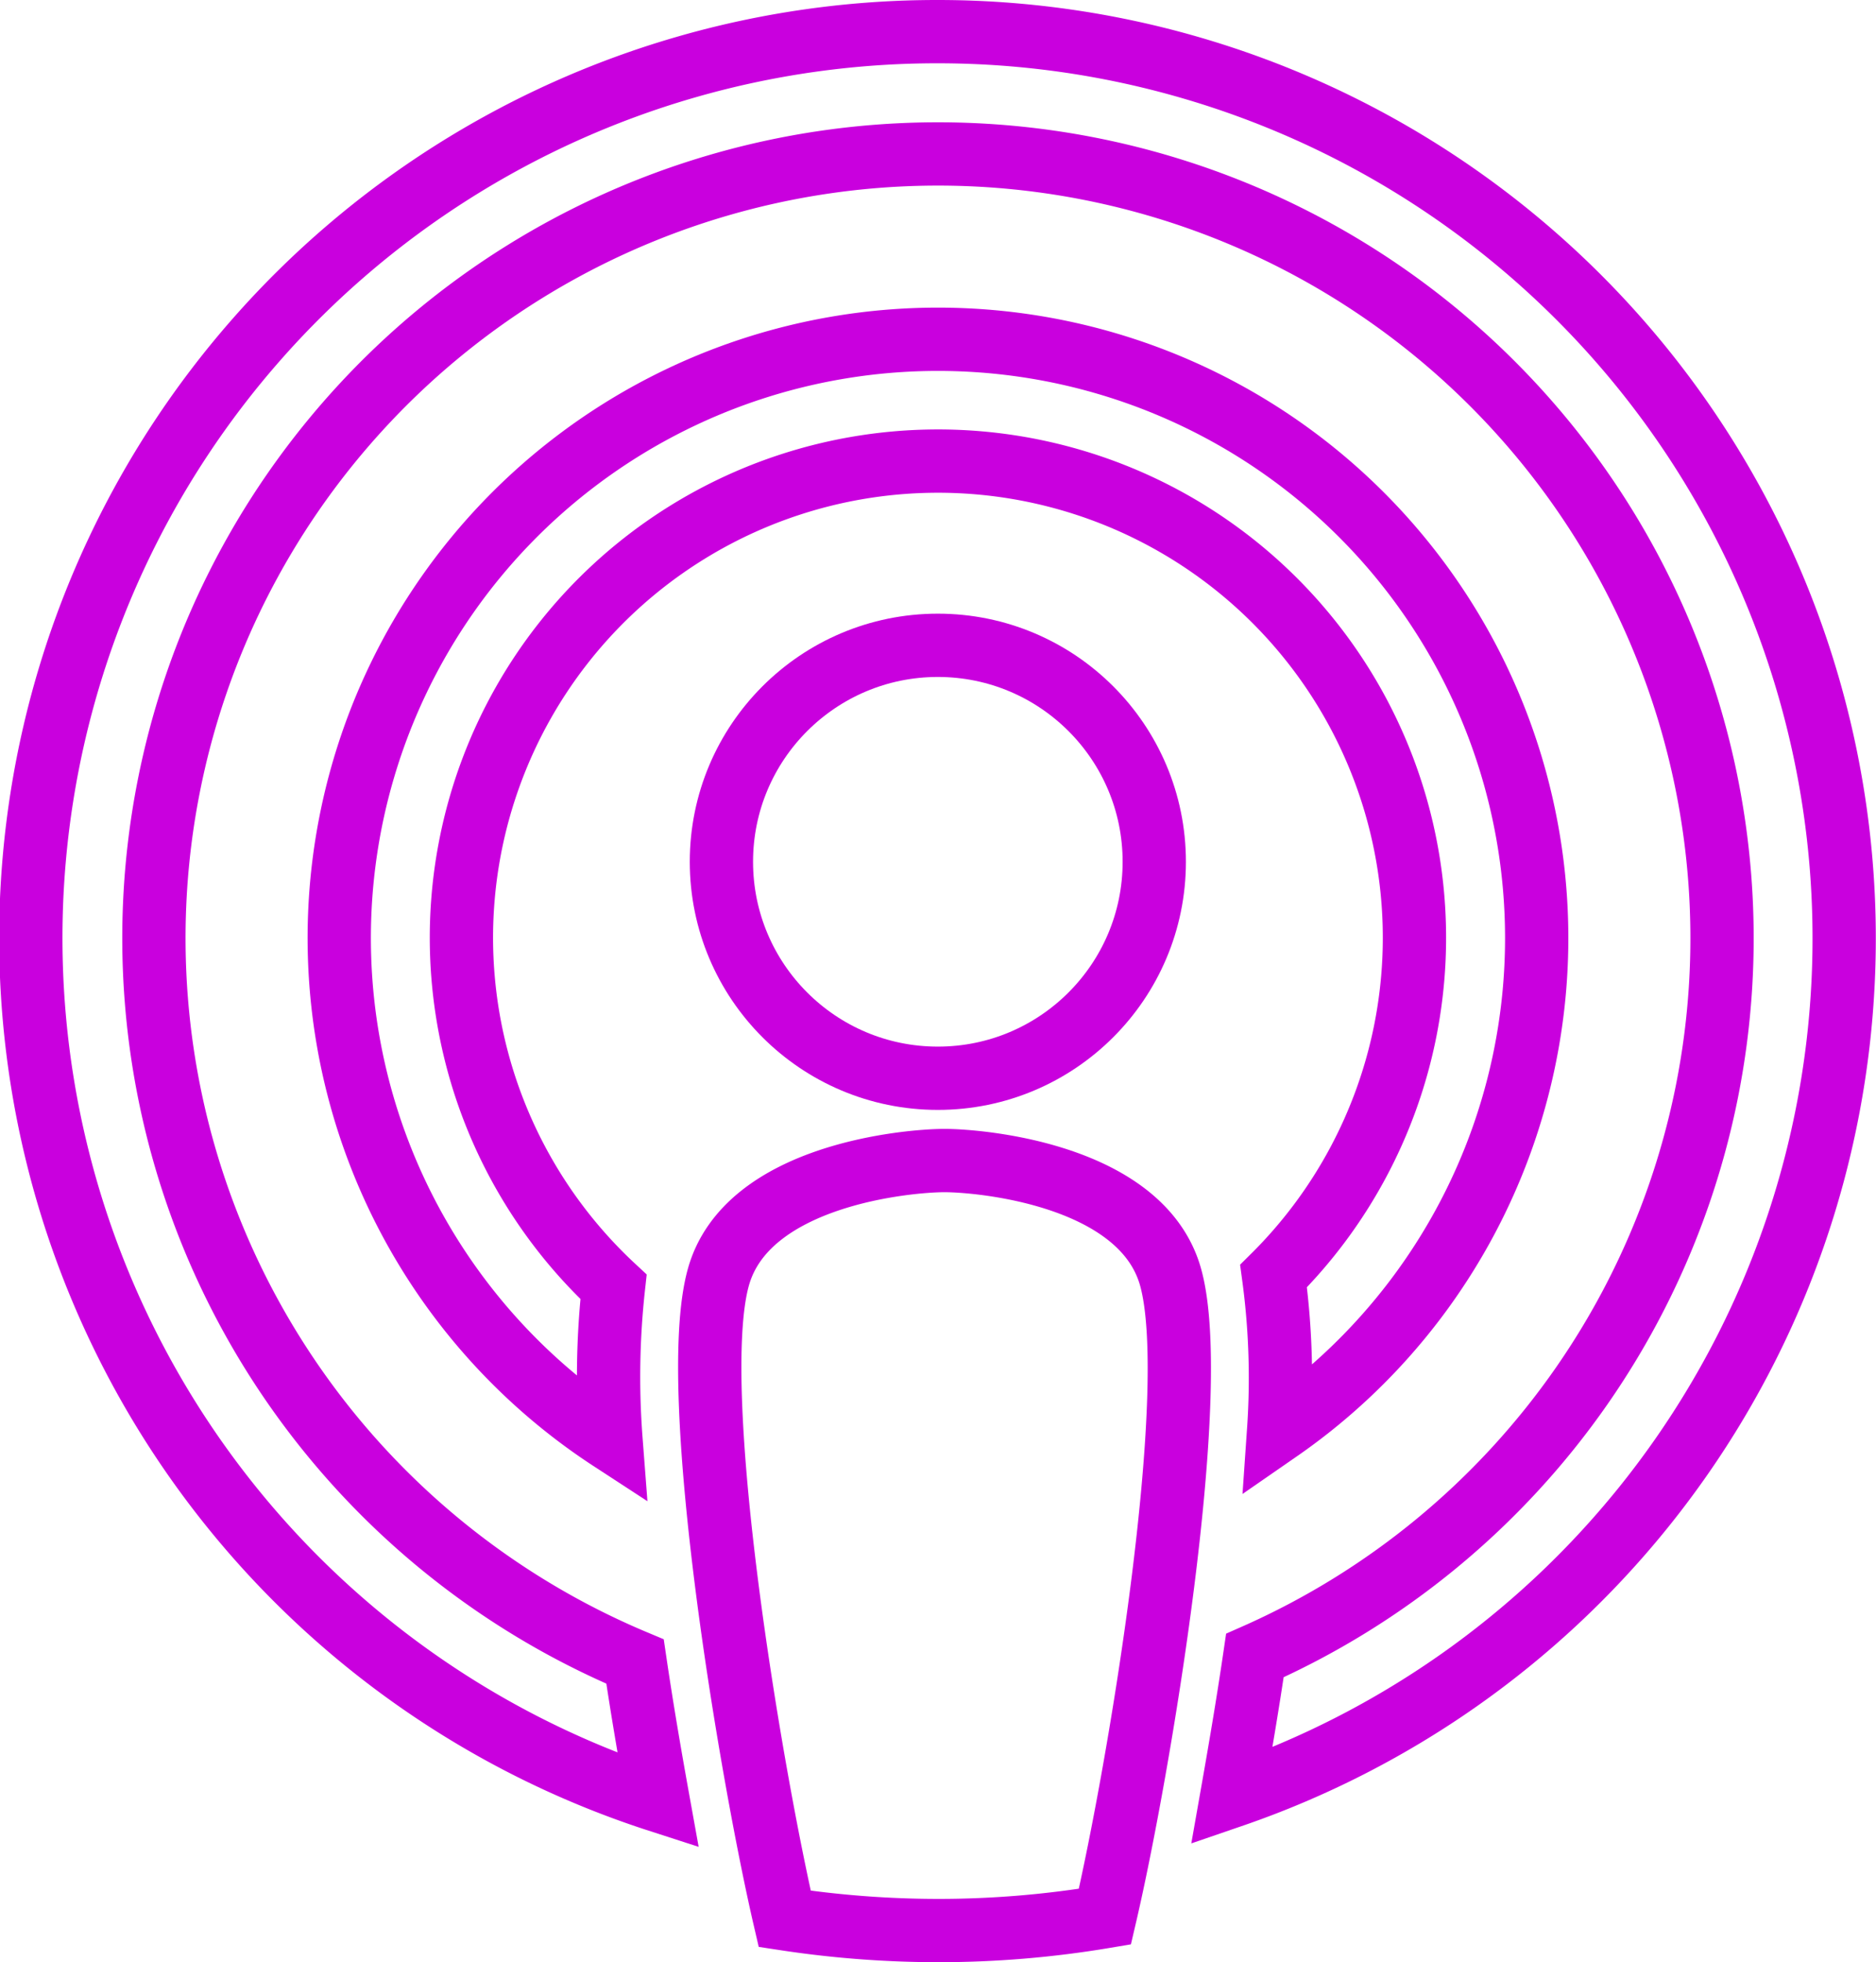 <svg xmlns="http://www.w3.org/2000/svg" viewBox="0 0 59.29 62"><defs><style>.cls-1{fill:none;stroke:#c900de;stroke-miterlimit:10;stroke-width:2px;}</style></defs><title>apple-podcasts-icon</title><g id="Camada_2" data-name="Camada 2"><g id="Camada_1-2" data-name="Camada 1"><path class="cls-1" d="M34.92,60.56a31.7,31.7,0,0,1-5.28.44,32.25,32.25,0,0,1-4.84-.37C23.74,56.06,21.7,44,22.7,40.37c.89-3.25,6-3.7,7.15-3.7s6.26.45,7.15,3.7C38,44,36,55.94,34.92,60.56Z"/><circle class="cls-1" cx="29.64" cy="27.23" r="6.84"/><path class="cls-1" d="M29.64,10.72A18.92,18.92,0,0,0,19.31,45.49a26,26,0,0,1,.08-4.83,15.06,15.06,0,1,1,20.86-.34,24,24,0,0,1,.16,4.88A18.92,18.92,0,0,0,29.64,10.72Z"/><path class="cls-1" d="M29.64,1A28.64,28.64,0,0,0,20.8,56.89c-.24-1.33-.5-2.83-.73-4.39a24.78,24.78,0,1,1,19.59-.19c-.23,1.57-.49,3.08-.73,4.44A28.65,28.65,0,0,0,29.64,1Z"/></g></g></svg>